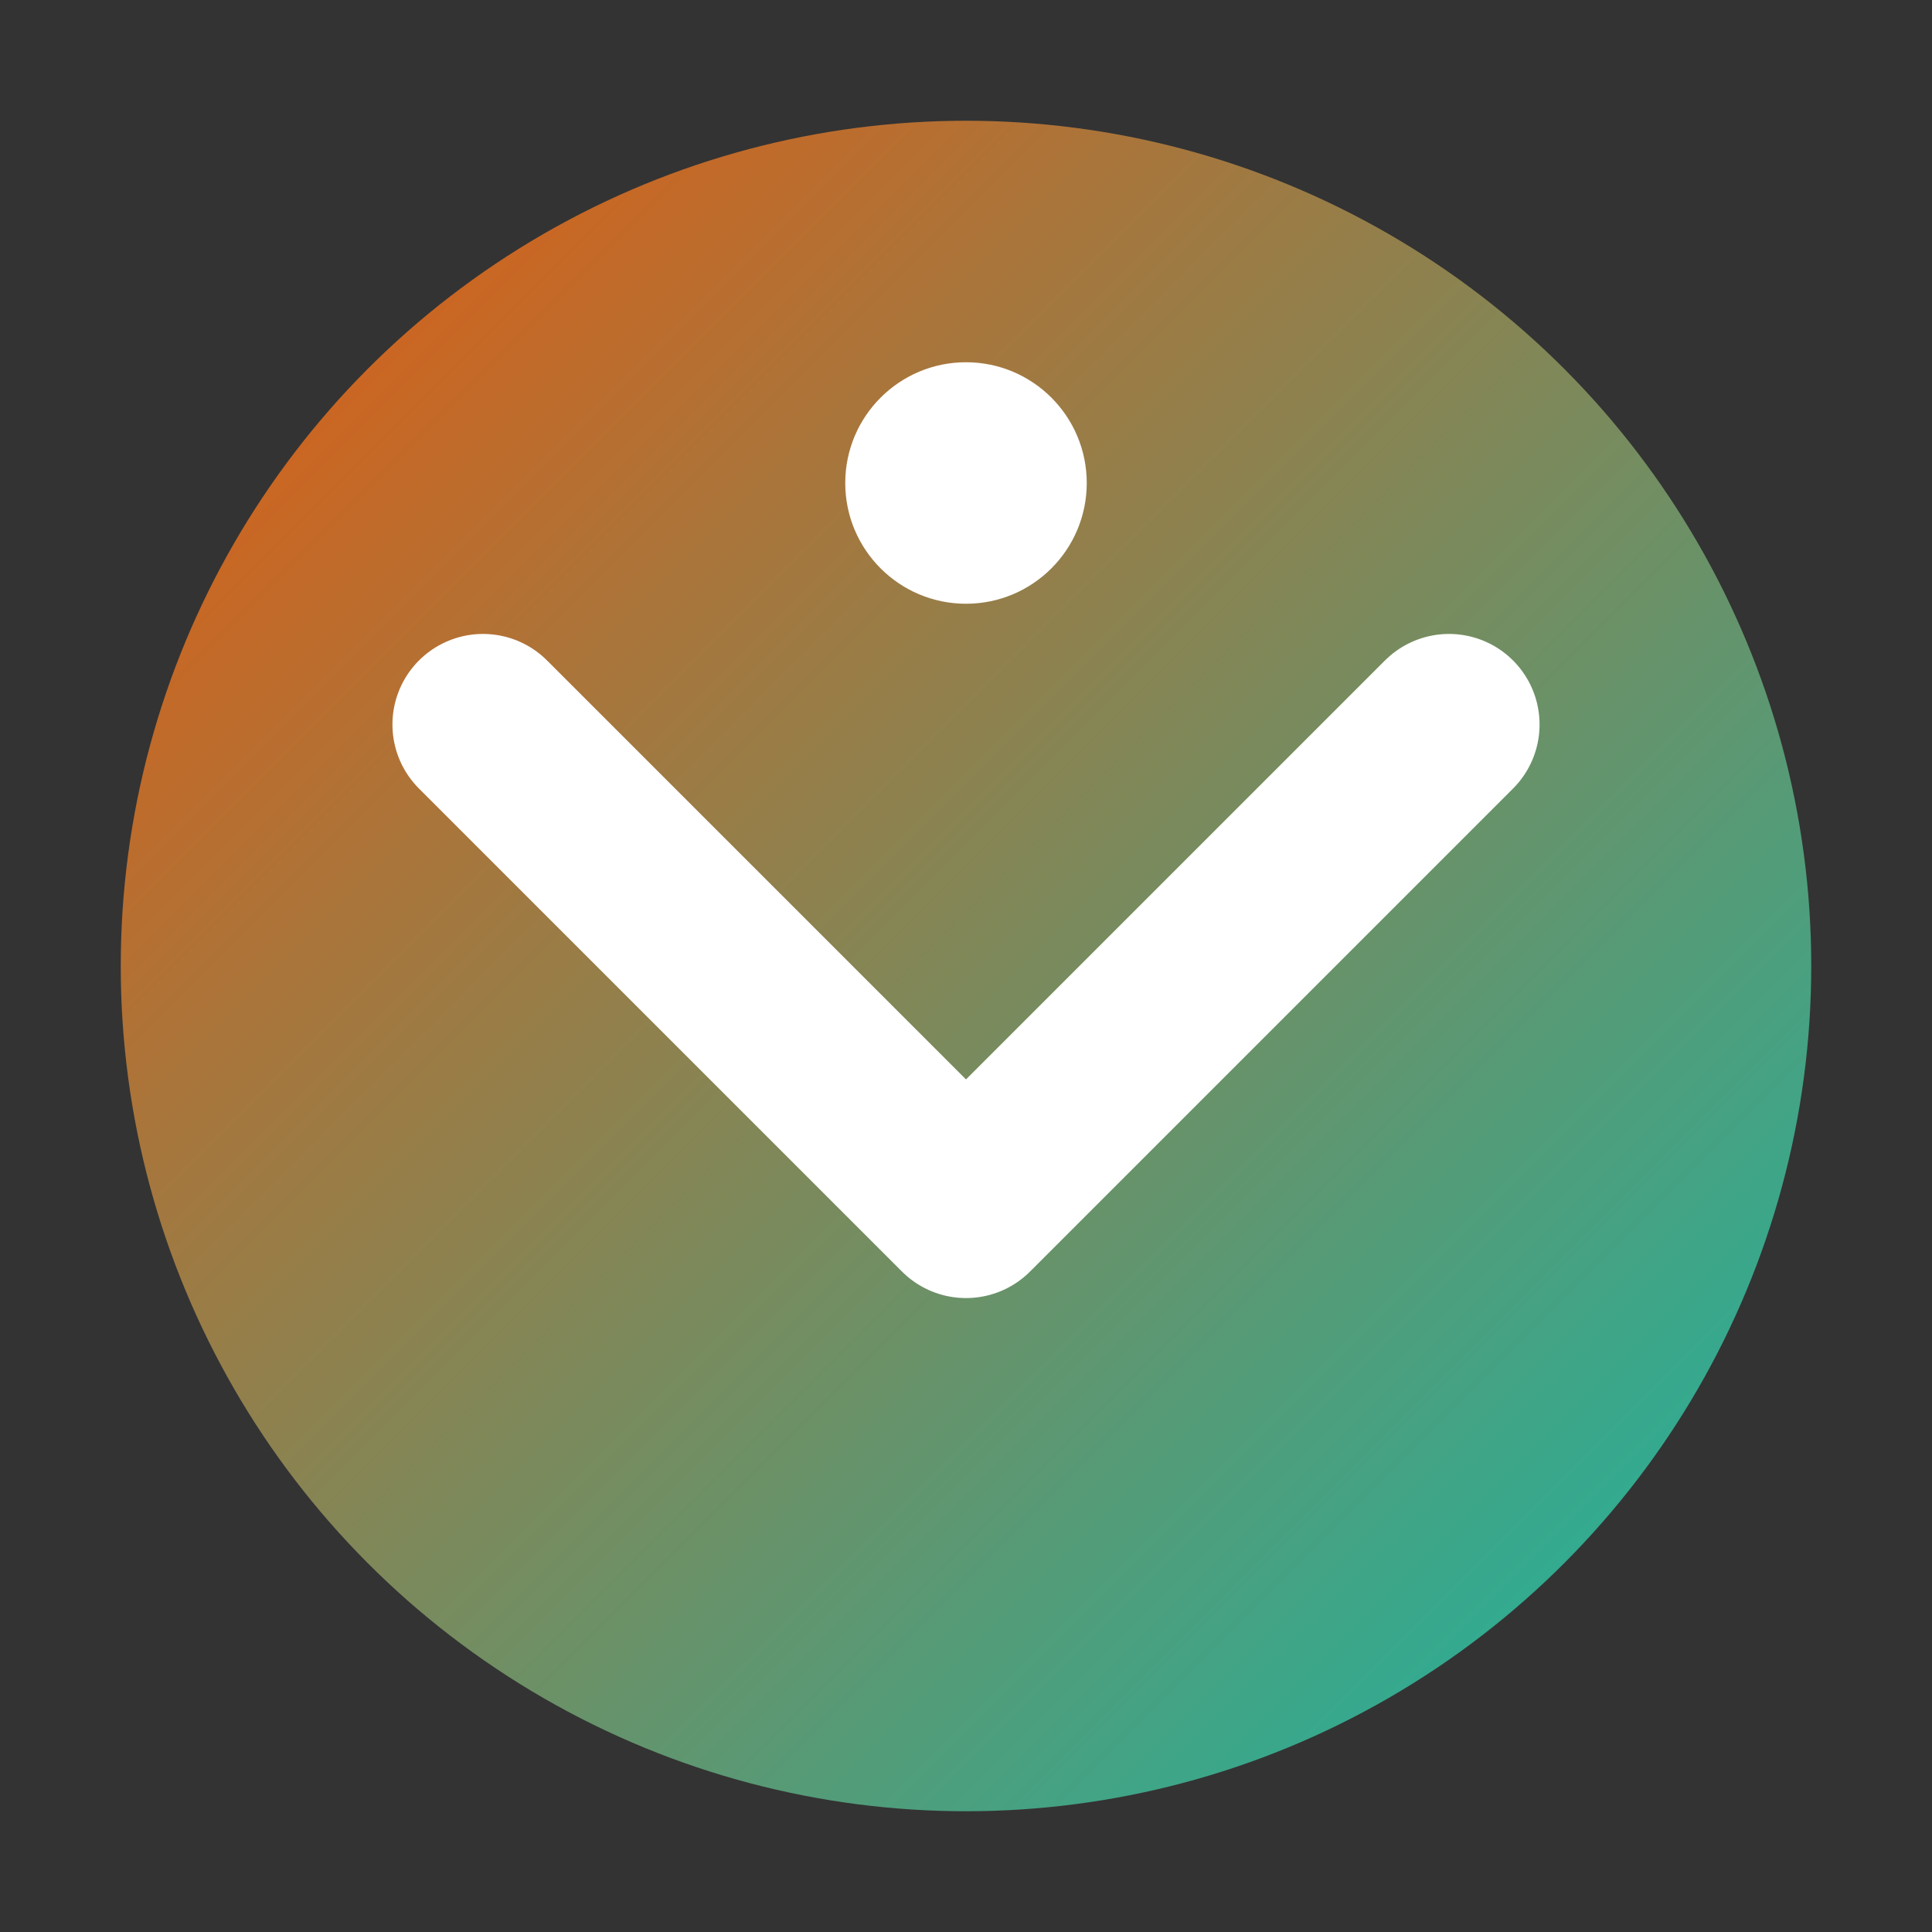 <svg xmlns="http://www.w3.org/2000/svg" viewBox="0 0 32 32">
  <rect x="0" y="0" width="32" height="32" fill="#333333" stroke="none"/>
  <defs>
    <linearGradient id="grad" x1="0%" y1="0%" x2="100%" y2="100%">
      <stop offset="0%" style="stop-color:#ea580c;stop-opacity:1" />
      <stop offset="100%" style="stop-color:#14b8a6;stop-opacity:1" />
    </linearGradient>
  </defs>
  <circle cx="16" cy="16" r="14" fill="url(#grad)"/>
  <path d="M8 12 L16 20 L24 12" stroke="white" stroke-width="3" fill="none" stroke-linecap="round" stroke-linejoin="round"/>
  <circle cx="16" cy="8" r="2" fill="white"/>
</svg>
